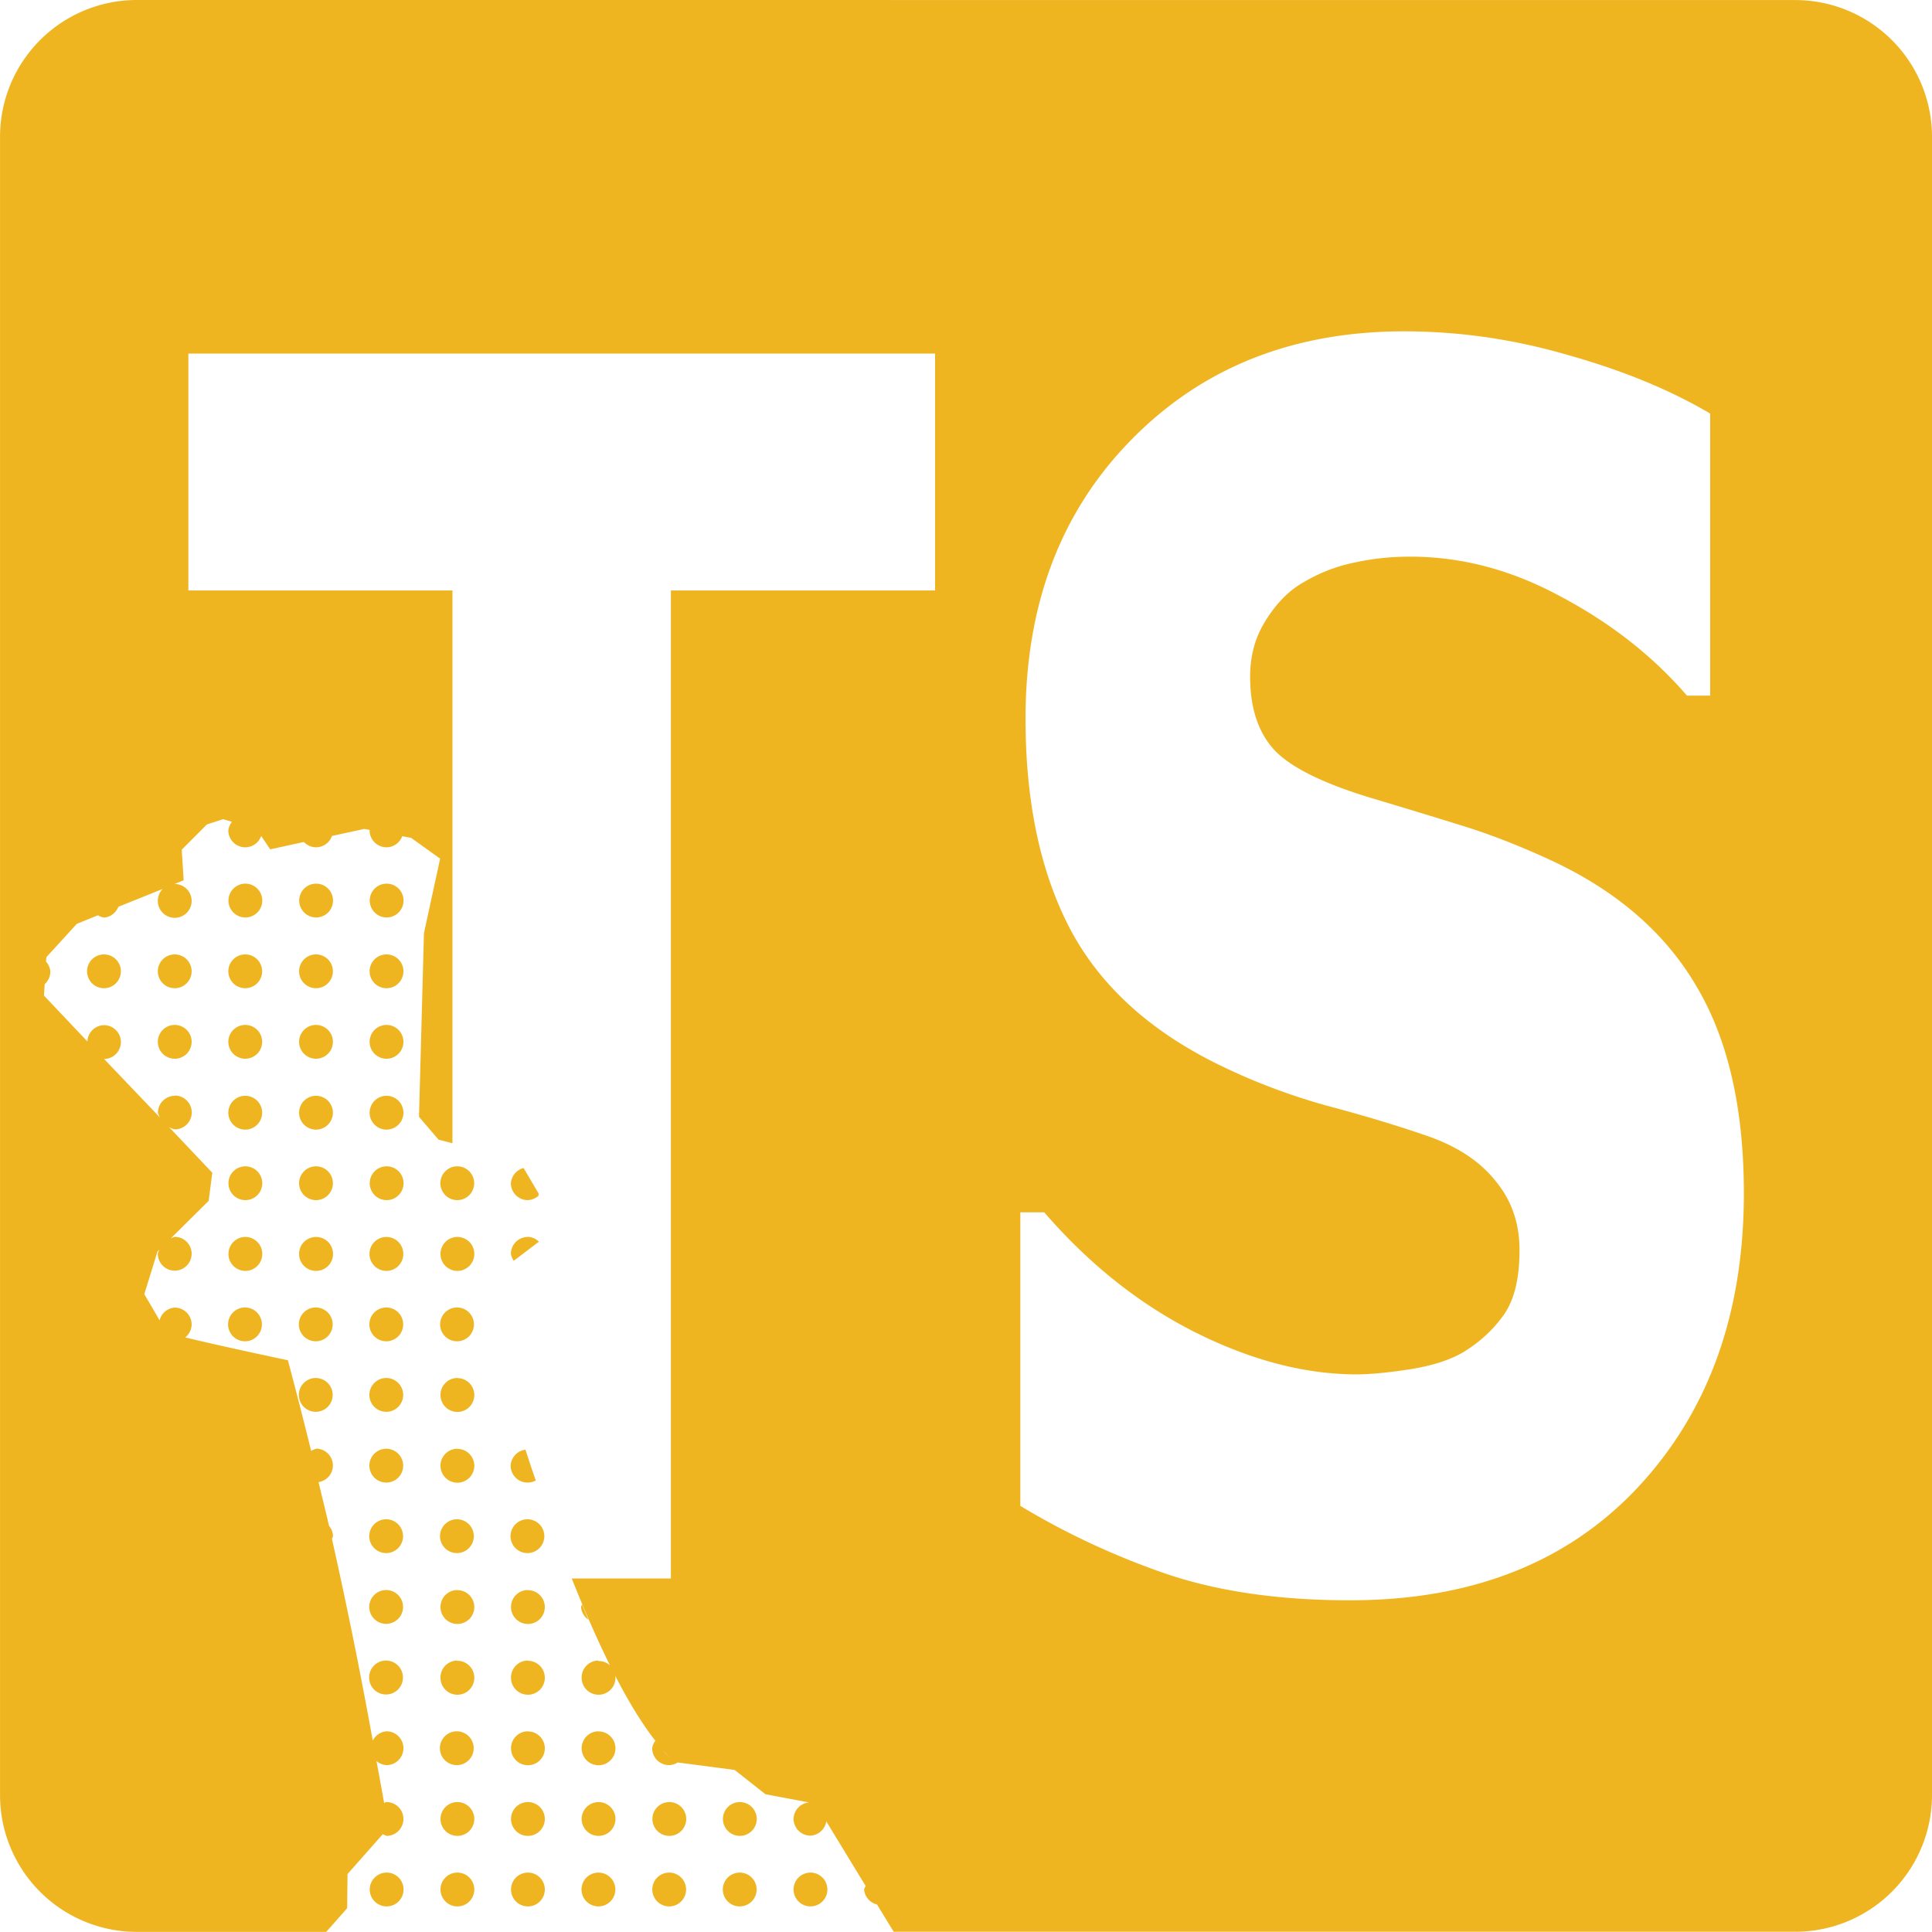<?xml version="1.0" encoding="UTF-8" standalone="no"?>
<!-- Created with Inkscape (http://www.inkscape.org/) -->
<svg xmlns="http://www.w3.org/2000/svg" width="24" height="24" fill="#efb521" className="bi bi-dice-5-fill" viewBox="0 0 16 16">
            <path d="M 1.131,-1.6683212e-5 A 1.133,1.133 0 0 0 2.7195623e-4,1.136 V 14.869 A 1.133,1.133 0 0 0 1.131,15.999 h 1.571 l 0.173,-0.196 0.003,-0.283 0.292,-0.33 h 0.001 a 0.14,0.14 0 0 0 0.031,0.014 0.14,0.14 0 0 0 0.139,-0.139 0.14,0.14 0 0 0 -0.139,-0.141 v -0.001 a 0.14,0.14 0 0 0 -0.021,0.008 c -0.015,-0.087 -0.034,-0.188 -0.063,-0.347 a 0.14,0.14 0 0 0 0.084,0.034 0.14,0.14 0 0 0 0.139,-0.141 0.14,0.14 0 0 0 -0.139,-0.139 0.14,0.14 0 0 0 -0.115,0.077 c -0.078,-0.43 -0.184,-0.983 -0.338,-1.671 a 0.14,0.14 0 0 0 0.009,-0.022 0.14,0.14 0 0 0 -0.033,-0.085 C 2.698,12.519 2.667,12.396 2.638,12.274 A 0.14,0.14 0 0 0 2.757,12.136 0.14,0.14 0 0 0 2.617,11.997 v 0.002 a 0.14,0.14 0 0 0 -0.04,0.017 c -0.061,-0.246 -0.125,-0.497 -0.193,-0.751 0,0 -0.564,-0.119 -0.85,-0.189 A 0.14,0.14 0 0 0 1.587,10.97 0.14,0.14 0 0 0 1.446,10.829 0.14,0.14 0 0 0 1.321,10.936 c 0.02,0.035 0.047,0.083 0.05,0.091 -0.009,-0.028 -0.176,-0.309 -0.176,-0.309 l 0.109,-0.353 0.017,-0.017 a 0.14,0.14 0 0 0 -0.014,0.034 0.14,0.14 0 0 0 0.139,0.141 0.14,0.14 0 0 0 0.141,-0.141 0.14,0.14 0 0 0 -0.141,-0.139 v 0.001 a 0.14,0.14 0 0 0 -0.031,0.011 l 0.313,-0.31 0.03,-0.233 -0.358,-0.378 a 0.14,0.14 0 0 0 0.047,0.019 0.14,0.14 0 0 0 0.141,-0.141 0.14,0.14 0 0 0 -0.141,-0.139 v 0.002 a 0.14,0.14 0 0 0 -0.139,0.139 0.14,0.14 0 0 0 0.017,0.041 L 0.862,8.77 a 0.14,0.14 0 0 0 0.139,-0.139 0.14,0.14 0 0 0 -0.139,-0.141 0.14,0.14 0 0 0 -0.138,0.135 l -0.36,-0.38 0.006,-0.095 a 0.14,0.14 0 0 0 0.047,-0.105 0.14,0.14 0 0 0 -0.036,-0.081 0.14,0.14 0 0 0 0,-0.002 l 0.003,-0.035 0.252,-0.276 0.175,-0.071 a 0.14,0.14 0 0 0 0.051,0.019 0.14,0.14 0 0 0 0.117,-0.087 0.14,0.14 0 0 0 0,-0.002 L 1.347,7.362 a 0.14,0.14 0 0 0 -0.04,0.1 0.14,0.14 0 0 0 0.139,0.139 0.14,0.14 0 0 0 0.141,-0.139 0.14,0.14 0 0 0 -0.141,-0.141 l 0.075,-0.031 -0.016,-0.253 0.208,-0.209 0.135,-0.044 0.073,0.022 a 0.14,0.14 0 0 0 -0.03,0.07 0.14,0.14 0 0 0 0.141,0.141 0.14,0.14 0 0 0 0.131,-0.094 l 0.075,0.111 0.277,-0.061 h 0.002 a 0.14,0.14 0 0 0 0.1,0.044 0.14,0.14 0 0 0 0.132,-0.094 l 0.267,-0.058 0.047,0.008 a 0.14,0.14 0 0 0 -0.002,0.003 0.14,0.14 0 0 0 0.141,0.141 0.14,0.14 0 0 0 0.129,-0.092 l 0.074,0.014 0.24,0.172 -0.134,0.617 -0.041,1.521 0.162,0.189 0.115,0.03 V 4.89 H 1.56 v -1.962 h 6.184 v 1.962 H 5.556 v 8.182 h -0.821 c 0.222,0.559 0.47,1.075 0.715,1.372 -0.008,-0.008 -0.015,-0.017 -0.023,-0.028 a 0.14,0.14 0 0 0 -0.026,0.061 0.14,0.14 0 0 0 0.139,0.141 0.14,0.14 0 0 0 0.073,-0.022 l 0.471,0.062 0.255,0.201 0.361,0.068 a 0.14,0.14 0 0 0 -0.128,0.136 0.14,0.14 0 0 0 0.139,0.139 0.14,0.14 0 0 0 0.132,-0.118 l 0.326,0.535 a 0.14,0.14 0 0 0 -0.013,0.028 0.14,0.14 0 0 0 0.107,0.125 l 0.138,0.226 h 7.464 a 1.133,1.133 0 0 0 1.135,-1.13 V 1.137 A 1.133,1.133 0 0 0 14.866,4.9531679e-4 Z M 11.627,2.744 c 0.461,0 0.915,0.066 1.364,0.198 0.452,0.127 0.842,0.288 1.172,0.483 v 2.336 h -0.192 c -0.282,-0.327 -0.63,-0.6 -1.041,-0.818 -0.408,-0.223 -0.825,-0.333 -1.251,-0.333 -0.151,0 -0.302,0.014 -0.452,0.047 -0.147,0.028 -0.29,0.082 -0.428,0.163 -0.122,0.068 -0.226,0.173 -0.314,0.314 -0.088,0.136 -0.132,0.292 -0.132,0.469 0,0.268 0.071,0.475 0.212,0.62 0.141,0.141 0.407,0.27 0.799,0.388 0.257,0.077 0.504,0.152 0.739,0.225 0.238,0.073 0.494,0.173 0.766,0.3 0.536,0.254 0.932,0.602 1.186,1.042 0.257,0.436 0.387,1.004 0.387,1.703 0,0.999 -0.294,1.812 -0.88,2.439 -0.584,0.622 -1.378,0.933 -2.382,0.933 -0.58,0 -1.086,-0.072 -1.519,-0.218 C 9.23,12.887 8.826,12.698 8.45,12.471 V 10.04 H 8.648 c 0.373,0.431 0.79,0.762 1.251,0.994 0.464,0.232 0.91,0.348 1.337,0.348 0.11,0 0.255,-0.014 0.434,-0.041 0.179,-0.028 0.324,-0.073 0.437,-0.136 0.138,-0.082 0.252,-0.185 0.34,-0.307 0.091,-0.123 0.137,-0.304 0.137,-0.545 0,-0.223 -0.066,-0.413 -0.198,-0.572 -0.129,-0.163 -0.319,-0.289 -0.57,-0.375 -0.264,-0.091 -0.543,-0.174 -0.838,-0.252 -0.292,-0.082 -0.566,-0.185 -0.823,-0.307 C 9.564,8.57 9.138,8.196 8.878,7.723 8.621,7.247 8.493,6.656 8.493,5.952 c 0,-0.945 0.291,-1.714 0.875,-2.309 0.587,-0.599 1.34,-0.899 2.26,-0.899 z m -9.594,4.574 a 0.14,0.14 0 0 0 -0.141,0.141 0.14,0.14 0 0 0 0.141,0.139 0.14,0.14 0 0 0 0.139,-0.139 0.14,0.14 0 0 0 -0.139,-0.141 z m 0.584,0 a 0.14,0.14 0 0 0 -0.139,0.141 0.14,0.14 0 0 0 0.139,0.139 0.14,0.14 0 0 0 0.141,-0.139 0.14,0.14 0 0 0 -0.141,-0.141 z m 0.586,0 a 0.14,0.14 0 0 0 -0.141,0.141 0.14,0.14 0 0 0 0.141,0.139 0.14,0.14 0 0 0 0.139,-0.139 0.14,0.14 0 0 0 -0.139,-0.141 z m -2.341,0.586 a 0.14,0.14 0 0 0 -0.141,0.139 0.14,0.14 0 0 0 0.141,0.141 0.14,0.14 0 0 0 0.139,-0.141 0.14,0.14 0 0 0 -0.139,-0.139 z m 0.584,0 a 0.14,0.14 0 0 0 -0.139,0.139 0.14,0.14 0 0 0 0.139,0.141 0.14,0.14 0 0 0 0.141,-0.141 0.14,0.14 0 0 0 -0.141,-0.139 z m 0.586,0 a 0.14,0.14 0 0 0 -0.141,0.139 0.14,0.14 0 0 0 0.141,0.141 0.14,0.14 0 0 0 0.139,-0.141 0.14,0.14 0 0 0 -0.139,-0.139 z m 0.584,0 a 0.14,0.14 0 0 0 -0.139,0.139 0.14,0.14 0 0 0 0.139,0.141 0.14,0.14 0 0 0 0.141,-0.141 0.14,0.14 0 0 0 -0.141,-0.139 z m 0.586,0 a 0.14,0.14 0 0 0 -0.141,0.139 0.14,0.14 0 0 0 0.141,0.141 0.14,0.14 0 0 0 0.139,-0.141 0.14,0.14 0 0 0 -0.139,-0.139 z m -1.756,0.584 a 0.14,0.14 0 0 0 -0.139,0.141 0.14,0.14 0 0 0 0.139,0.139 0.14,0.14 0 0 0 0.141,-0.139 0.14,0.14 0 0 0 -0.141,-0.141 z m 0.586,0 a 0.14,0.14 0 0 0 -0.141,0.141 0.14,0.14 0 0 0 0.141,0.139 0.14,0.14 0 0 0 0.139,-0.139 0.14,0.14 0 0 0 -0.139,-0.141 z m 0.584,0 a 0.14,0.14 0 0 0 -0.139,0.141 0.14,0.14 0 0 0 0.139,0.139 0.14,0.14 0 0 0 0.141,-0.139 0.14,0.14 0 0 0 -0.141,-0.141 z m 0.586,0 a 0.14,0.14 0 0 0 -0.141,0.141 0.14,0.14 0 0 0 0.141,0.139 0.14,0.14 0 0 0 0.139,-0.139 0.14,0.14 0 0 0 -0.139,-0.141 z M 2.032,9.075 a 0.14,0.14 0 0 0 -0.141,0.139 0.14,0.14 0 0 0 0.141,0.141 0.14,0.14 0 0 0 0.139,-0.141 0.14,0.14 0 0 0 -0.139,-0.139 z m 0.584,0 a 0.14,0.14 0 0 0 -0.139,0.139 0.14,0.14 0 0 0 0.139,0.141 0.14,0.14 0 0 0 0.141,-0.141 0.14,0.14 0 0 0 -0.141,-0.139 z m 0.586,0 a 0.14,0.14 0 0 0 -0.141,0.139 0.14,0.14 0 0 0 0.141,0.141 0.14,0.14 0 0 0 0.139,-0.141 0.14,0.14 0 0 0 -0.139,-0.139 z M 2.032,9.659 A 0.14,0.14 0 0 0 1.892,9.8 0.14,0.14 0 0 0 2.032,9.939 0.14,0.14 0 0 0 2.172,9.8 0.14,0.14 0 0 0 2.032,9.659 Z m 0.584,0 a 0.14,0.14 0 0 0 -0.139,0.141 0.14,0.14 0 0 0 0.139,0.139 0.14,0.14 0 0 0 0.141,-0.139 0.14,0.14 0 0 0 -0.141,-0.141 z m 0.586,0 A 0.14,0.14 0 0 0 3.062,9.8 0.14,0.14 0 0 0 3.203,9.939 0.14,0.14 0 0 0 3.342,9.8 0.14,0.14 0 0 0 3.203,9.659 Z m 0.584,0 a 0.14,0.14 0 0 0 -0.139,0.141 0.14,0.14 0 0 0 0.139,0.139 0.14,0.14 0 0 0 0.141,-0.139 0.14,0.14 0 0 0 -0.141,-0.141 z m 0.55,0.014 a 0.14,0.14 0 0 0 -0.105,0.127 0.14,0.14 0 0 0 0.141,0.139 0.14,0.14 0 0 0 0.088,-0.037 v -0.019 z m 0.036,0.57 v 0.001 a 0.14,0.14 0 0 0 -0.141,0.14 0.14,0.14 0 0 0 0.024,0.057 l 0.208,-0.158 a 0.14,0.14 0 0 0 -0.091,-0.04 z m -2.341,0.001 A 0.14,0.14 0 0 0 1.892,10.384 0.14,0.14 0 0 0 2.032,10.525 0.14,0.14 0 0 0 2.172,10.384 0.14,0.14 0 0 0 2.032,10.244 Z m 0.584,0 A 0.14,0.14 0 0 0 2.477,10.384 0.14,0.14 0 0 0 2.617,10.525 0.14,0.14 0 0 0 2.758,10.384 0.14,0.14 0 0 0 2.617,10.244 Z m 0.586,0 a 0.14,0.14 0 0 0 -0.141,0.14 0.14,0.14 0 0 0 0.141,0.141 0.14,0.14 0 0 0 0.139,-0.141 0.14,0.14 0 0 0 -0.139,-0.14 z m 0.584,0 A 0.14,0.14 0 0 0 3.648,10.384 0.14,0.14 0 0 0 3.787,10.525 0.14,0.14 0 0 0 3.928,10.384 0.14,0.14 0 0 0 3.787,10.244 Z m -1.755,0.584 a 0.14,0.14 0 0 0 -0.141,0.141 0.14,0.14 0 0 0 0.141,0.139 0.14,0.14 0 0 0 0.139,-0.139 0.14,0.14 0 0 0 -0.139,-0.141 z m 0.584,0 a 0.14,0.14 0 0 0 -0.139,0.141 0.14,0.14 0 0 0 0.139,0.139 0.14,0.14 0 0 0 0.141,-0.139 0.14,0.14 0 0 0 -0.141,-0.141 z m 0.586,0 a 0.14,0.14 0 0 0 -0.141,0.141 0.14,0.14 0 0 0 0.141,0.139 0.14,0.14 0 0 0 0.139,-0.139 0.14,0.14 0 0 0 -0.139,-0.141 z m 0.584,0 a 0.14,0.14 0 0 0 -0.139,0.141 0.14,0.14 0 0 0 0.139,0.139 0.14,0.14 0 0 0 0.141,-0.139 0.14,0.14 0 0 0 -0.141,-0.141 z m -1.17,0.584 a 0.14,0.14 0 0 0 -0.139,0.141 0.14,0.14 0 0 0 0.139,0.139 0.14,0.14 0 0 0 0.141,-0.139 0.14,0.14 0 0 0 -0.141,-0.141 z m 0.586,0 a 0.14,0.14 0 0 0 -0.141,0.141 0.14,0.14 0 0 0 0.141,0.139 0.14,0.14 0 0 0 0.139,-0.139 0.14,0.14 0 0 0 -0.139,-0.141 z m 0.584,0 A 0.14,0.14 0 0 0 3.648,11.554 0.14,0.14 0 0 0 3.787,11.693 0.14,0.14 0 0 0 3.928,11.554 0.14,0.14 0 0 0 3.787,11.413 Z m -0.584,0.586 a 0.14,0.14 0 0 0 -0.141,0.139 0.14,0.14 0 0 0 0.141,0.141 0.14,0.14 0 0 0 0.139,-0.141 0.14,0.14 0 0 0 -0.139,-0.139 z m 0.584,0 A 0.14,0.14 0 0 0 3.648,12.138 0.14,0.14 0 0 0 3.787,12.279 0.14,0.14 0 0 0 3.928,12.138 0.14,0.14 0 0 0 3.787,11.999 Z m 0.567,0.008 a 0.14,0.14 0 0 0 -0.122,0.131 0.14,0.14 0 0 0 0.141,0.141 0.14,0.14 0 0 0 0.067,-0.017 c -0.03,-0.087 -0.058,-0.17 -0.085,-0.255 z m -1.152,0.576 a 0.14,0.14 0 0 0 -0.141,0.142 0.14,0.14 0 0 0 0.141,0.138 0.14,0.14 0 0 0 0.139,-0.138 0.14,0.14 0 0 0 -0.139,-0.142 z m 0.584,0 a 0.14,0.14 0 0 0 -0.139,0.142 0.14,0.14 0 0 0 0.139,0.138 0.14,0.14 0 0 0 0.141,-0.138 0.14,0.14 0 0 0 -0.141,-0.142 z m 0.586,0 a 0.14,0.14 0 0 0 -0.141,0.142 0.14,0.14 0 0 0 0.141,0.138 0.14,0.14 0 0 0 0.139,-0.138 0.14,0.14 0 0 0 -0.139,-0.142 z m -1.17,0.586 a 0.14,0.14 0 0 0 -0.141,0.139 0.14,0.14 0 0 0 0.141,0.141 0.14,0.14 0 0 0 0.139,-0.141 0.14,0.14 0 0 0 -0.139,-0.139 z m 0.584,0 A 0.14,0.14 0 0 0 3.648,13.308 0.14,0.14 0 0 0 3.787,13.449 0.14,0.14 0 0 0 3.928,13.308 0.14,0.14 0 0 0 3.787,13.169 Z m 0.586,0 A 0.14,0.14 0 0 0 4.232,13.308 0.14,0.14 0 0 0 4.373,13.449 0.14,0.14 0 0 0 4.512,13.308 0.14,0.14 0 0 0 4.373,13.169 Z m 0.452,0.119 a 0.14,0.14 0 0 0 -0.009,0.019 0.14,0.14 0 0 0 0.061,0.108 c -0.018,-0.042 -0.035,-0.085 -0.053,-0.128 z m -1.623,0.465 a 0.14,0.14 0 0 0 -0.141,0.142 0.14,0.14 0 0 0 0.141,0.139 0.14,0.14 0 0 0 0.139,-0.139 0.14,0.14 0 0 0 -0.139,-0.142 z m 0.584,0 A 0.14,0.14 0 0 0 3.648,13.896 0.14,0.14 0 0 0 3.787,14.035 0.14,0.14 0 0 0 3.928,13.896 0.14,0.14 0 0 0 3.787,13.754 Z m 0.586,0 A 0.14,0.14 0 0 0 4.232,13.896 0.14,0.14 0 0 0 4.373,14.035 0.14,0.14 0 0 0 4.512,13.896 0.14,0.14 0 0 0 4.373,13.754 Z m 0.584,0 A 0.14,0.14 0 0 0 4.817,13.896 0.14,0.14 0 0 0 4.957,14.035 0.14,0.14 0 0 0 5.097,13.896 0.14,0.14 0 0 0 5.094,13.874 c -0.013,-0.028 -0.026,-0.053 -0.04,-0.08 a 0.14,0.14 0 0 0 -0.097,-0.038 z m -1.17,0.586 a 0.14,0.14 0 0 0 -0.139,0.139 0.14,0.14 0 0 0 0.139,0.141 0.14,0.14 0 0 0 0.141,-0.141 0.14,0.14 0 0 0 -0.141,-0.139 z m 0.586,0 A 0.14,0.14 0 0 0 4.232,14.479 0.14,0.14 0 0 0 4.373,14.619 0.14,0.14 0 0 0 4.512,14.479 0.14,0.14 0 0 0 4.373,14.339 Z m 0.584,0 A 0.14,0.14 0 0 0 4.817,14.479 0.14,0.14 0 0 0 4.957,14.619 0.14,0.14 0 0 0 5.097,14.479 0.14,0.14 0 0 0 4.957,14.339 Z m 0.543,0.163 c 0.019,0.019 0.037,0.038 0.055,0.056 -0.018,-0.017 -0.037,-0.035 -0.055,-0.056 z M 3.787,14.924 A 0.14,0.14 0 0 0 3.648,15.066 0.14,0.14 0 0 0 3.787,15.204 0.14,0.14 0 0 0 3.928,15.066 0.14,0.14 0 0 0 3.787,14.924 Z m 0.586,0 A 0.14,0.14 0 0 0 4.232,15.066 0.14,0.14 0 0 0 4.373,15.204 0.14,0.14 0 0 0 4.512,15.066 0.14,0.14 0 0 0 4.373,14.924 Z m 0.584,0 A 0.14,0.14 0 0 0 4.817,15.066 0.14,0.14 0 0 0 4.957,15.204 0.14,0.14 0 0 0 5.097,15.066 0.14,0.14 0 0 0 4.957,14.924 Z m 0.584,0 A 0.14,0.14 0 0 0 5.403,15.066 0.14,0.14 0 0 0 5.542,15.204 0.14,0.14 0 0 0 5.683,15.066 0.14,0.14 0 0 0 5.542,14.924 Z m 0.586,0 A 0.14,0.14 0 0 0 5.987,15.066 0.14,0.14 0 0 0 6.128,15.204 0.14,0.14 0 0 0 6.267,15.066 0.14,0.14 0 0 0 6.128,14.924 Z M 3.203,15.508 a 0.14,0.14 0 0 0 -0.141,0.141 0.14,0.14 0 0 0 0.141,0.139 0.14,0.14 0 0 0 0.139,-0.139 0.14,0.14 0 0 0 -0.139,-0.141 z m 0.584,0 a 0.14,0.14 0 0 0 -0.139,0.141 0.14,0.14 0 0 0 0.139,0.139 0.14,0.14 0 0 0 0.141,-0.139 0.14,0.14 0 0 0 -0.141,-0.141 z m 0.586,0 a 0.14,0.14 0 0 0 -0.141,0.141 0.14,0.14 0 0 0 0.141,0.139 0.14,0.14 0 0 0 0.139,-0.139 0.14,0.14 0 0 0 -0.139,-0.141 z m 0.584,0 a 0.14,0.14 0 0 0 -0.141,0.141 0.14,0.14 0 0 0 0.141,0.139 0.14,0.14 0 0 0 0.139,-0.139 0.14,0.14 0 0 0 -0.139,-0.141 z m 0.584,0 a 0.14,0.14 0 0 0 -0.139,0.141 0.14,0.14 0 0 0 0.139,0.139 0.14,0.14 0 0 0 0.141,-0.139 0.14,0.14 0 0 0 -0.141,-0.141 z m 0.586,0 a 0.14,0.14 0 0 0 -0.141,0.141 0.14,0.14 0 0 0 0.141,0.139 0.14,0.14 0 0 0 0.139,-0.139 0.14,0.14 0 0 0 -0.139,-0.141 z m 0.584,0 a 0.14,0.14 0 0 0 -0.139,0.141 0.14,0.14 0 0 0 0.139,0.139 0.14,0.14 0 0 0 0.141,-0.139 0.14,0.14 0 0 0 -0.141,-0.141 z"/>
        </svg>